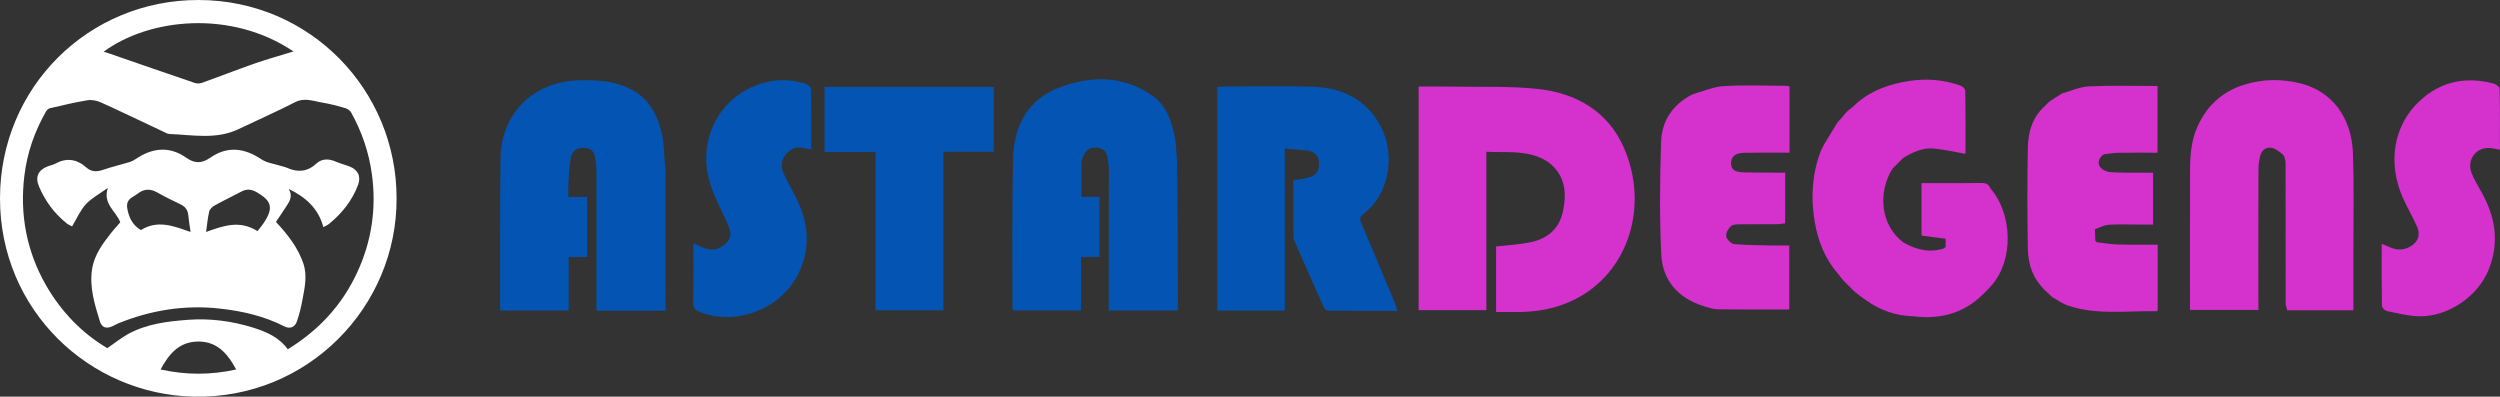 <?xml version="1.0" encoding="utf-8"?>
<!-- Generator: Adobe Illustrator 28.0.0, SVG Export Plug-In . SVG Version: 6.00 Build 0)  -->
<svg version="1.1" id="Calque_1" xmlns="http://www.w3.org/2000/svg" xmlns:xlink="http://www.w3.org/1999/xlink" x="0px" y="0px"
	 viewBox="0 0 355.23 56.36" style="enable-background:new 0 0 355.23 56.36;" xml:space="preserve">
<rect x="0" y="0" width="355.23" height="56.36" fill="#333333" stroke="none"/>
<style type="text/css">
	.st0{fill:#0455B3;}
	.st1{fill:#D431CD;}
	.st2{fill:#FFFFFF;}
</style>
<g>
	<g>
		<g>
			<path class="st0" d="M198.17,43c-1.58-3.79-3.16-7.58-4.77-11.36c-0.21-0.5-0.17-0.82,0.27-1.17c4.14-3.26,4.44-8.91,2.49-12.56
				c-2.07-3.88-5.54-5.46-9.72-5.59c-4.12-0.13-8.25-0.03-12.37-0.02c-0.34,0-0.69,0.03-1.1,0.05c0,10.65,0,21.23,0,31.78
				c3.23,0,6.39,0,9.59,0c0-7.67,0-15.27,0-23.02c1.19,0.1,2.21,0.15,3.22,0.29c0.98,0.14,1.6,0.7,1.65,1.75
				c0.05,1.14-0.39,1.8-1.52,2.1c-0.67,0.18-1.37,0.24-2.14,0.38c0,2.67,0,5.33,0.01,7.98c0,0.24,0.08,0.48,0.18,0.7
				c1.37,3.12,2.74,6.24,4.14,9.35c0.1,0.23,0.45,0.49,0.68,0.49c3.23,0.03,6.45,0.02,9.79,0.02
				C198.41,43.71,198.31,43.35,198.17,43z"/>
			<path class="st0" d="M94.55,23.99c0-0.24-0.06-0.48-0.09-0.73c-0.03-0.58-0.07-1.15-0.1-1.73c-0.08-0.74-0.1-1.49-0.25-2.21
				c-0.58-2.88-1.85-5.34-4.61-6.72c-2.25-1.12-4.7-1.25-7.16-1.19c-6.53,0.15-11.14,4.66-11.22,11.15
				c-0.09,7.02-0.05,14.05-0.06,21.07c0,0.17,0.04,0.33,0.06,0.49c3.25,0,6.42,0,9.68,0c0-2.56,0-5.03,0-7.6c0.92,0,1.76,0,2.62,0
				c0-2.88,0-5.65,0-8.53c-0.9,0-1.74,0-2.66,0c0-0.73-0.04-1.36,0.01-1.99c0.08-1.23,0.12-2.47,0.35-3.67
				c0.18-0.95,0.96-1.37,1.92-1.33c0.91,0.04,1.43,0.54,1.53,1.45c0.06,0.56,0.18,1.12,0.18,1.68c0.01,6.28,0,12.56,0,18.84
				c0,0.38,0,0.76,0,1.18c3.32,0,6.53,0,9.82,0c0-0.27,0-0.47,0-0.68C94.57,36.97,94.56,30.48,94.55,23.99z"/>
			<path class="st0" d="M167.34,31.88c-0.01-2.94-0.06-5.88-0.09-8.81c-0.02-0.37-0.05-0.75-0.07-1.12c-0.09-0.91-0.1-1.84-0.3-2.73
				c-0.47-2.09-1.15-4.15-2.95-5.48c-4.08-3-8.62-3.01-13.13-1.41c-4.71,1.67-6.74,5.49-6.85,10.24
				c-0.16,6.98-0.08,13.98-0.09,20.96c0,0.2,0.04,0.4,0.06,0.58c3.25,0,6.43,0,9.68,0c0-2.56,0-5.03,0-7.6c0.91,0,1.75,0,2.62,0
				c0-2.87,0-5.65,0-8.53c-0.9,0-1.74,0-2.55,0c0-1.69-0.01-3.27,0.01-4.86c0-0.31,0.11-0.63,0.23-0.92c0.34-0.85,1-1.29,1.91-1.23
				c0.87,0.06,1.45,0.52,1.56,1.44c0.07,0.56,0.18,1.12,0.18,1.68c0,6.31-0.01,12.63-0.02,18.94c0,0.37,0,0.74,0,1.09
				c3.36,0,6.55,0,9.83,0c0-0.29,0-0.53,0-0.77C167.35,39.54,167.36,35.71,167.34,31.88z"/>
			<path class="st0" d="M117.16,21.6c2.41,0,4.78,0,7.24,0c0,7.58,0,15.04,0,22.49c3.25,0,6.4,0,9.65,0c0-7.53,0-14.99,0-22.53
				c2.44,0,4.77,0,7.16,0c0-3.11,0-6.13,0-9.21c-8.03,0-16.01,0-24.05,0C117.16,15.42,117.16,18.45,117.16,21.6z"/>
			<path class="st0" d="M114.46,11.89c-2.01-0.64-4.05-0.66-6.08-0.08c-5.79,1.65-9.2,7.54-7.66,13.6c0.56,2.19,1.71,4.23,2.64,6.32
				c0.43,0.96,0.72,1.89-0.1,2.75c-0.85,0.89-1.89,1.23-3.1,0.8c-0.52-0.18-1.01-0.44-1.64-0.71c0,2.91,0.02,5.7-0.02,8.49
				c-0.01,0.69,0.25,0.98,0.86,1.23c4.96,2.06,11.32-0.22,13.92-5.09c2.08-3.9,1.61-7.76-0.39-11.55c-0.54-1.03-1.12-2.04-1.59-3.11
				c-0.41-0.94-0.29-1.88,0.42-2.67c0.72-0.8,1.6-1.14,2.68-0.78c0.25,0.08,0.54,0.08,0.87,0.13c0-2.91,0.02-5.74-0.03-8.58
				C115.22,12.39,114.78,11.99,114.46,11.89z"/>
		</g>
		<g>
			<path class="st1" d="M218.43,12.63c-3.91-0.41-7.87-0.25-11.81-0.32c-1.67-0.03-3.33-0.01-5.04-0.01c0,10.69,0,21.2,0,31.77
				c3.24,0,6.38,0,9.62,0c0-7.5,0-14.94,0-22.5c2.58,0.12,5.08-0.2,7.45,0.76c0.61,0.25,1.24,0.57,1.73,1.01
				c2.09,1.85,2.23,4.23,1.69,6.74c-0.52,2.42-2.16,3.8-4.48,4.31c-1.61,0.36-3.29,0.43-5.01,0.63c0,3.01,0,6.07,0,9.31
				c1.23,0,2.39,0.02,3.55,0c13.36-0.23,19.2-12.99,14.59-23.39C228.43,15.76,223.9,13.2,218.43,12.63z"/>
			<path class="st1" d="M334.34,21.85c-0.18-5.22-3.02-8.91-7.52-10.02c-2.66-0.65-5.36-0.61-7.99,0.22
				c-3.09,0.98-5.26,2.99-6.59,5.94c-0.86,1.92-1.04,3.97-1.05,6.03c-0.02,6.31-0.01,12.63-0.01,18.94c0,0.35,0,0.69,0,1.08
				c3.29,0,6.46,0,9.72,0c0-0.5,0-0.92,0-1.34c0-6.21-0.01-12.41,0.01-18.62c0-0.66,0.1-1.34,0.26-1.98c0.2-0.79,0.89-1.23,1.61-1.1
				c0.59,0.1,1.14,0.58,1.62,0.99c0.23,0.2,0.25,0.65,0.36,0.98c0,6.73,0,13.45,0.01,20.18c0,0.31,0.16,0.62,0.24,0.94
				c3.11,0,6.21,0,9.39,0c0-2.92,0-5.72,0-8.51C334.4,31,334.49,26.42,334.34,21.85z"/>
			<path class="st1" d="M354.07,21.06c0.34,0.05,0.68,0.13,1.15,0.21c0-2.95,0.02-5.81-0.04-8.67c-0.01-0.25-0.51-0.64-0.84-0.72
				c-3.96-1.05-7.53-0.34-10.57,2.5c-3.68,3.45-4.57,8.82-2.3,13.82c0.61,1.35,1.37,2.65,1.97,4c0.55,1.23,0.1,2.3-1.11,2.91
				c-0.92,0.46-1.84,0.45-2.77,0.01c-0.33-0.16-0.68-0.28-1.14-0.47c0,3.03-0.02,5.9,0.03,8.77c0,0.27,0.39,0.72,0.67,0.77
				c1.51,0.31,3.04,0.71,4.58,0.75c4.1,0.1,8.36-2.79,9.9-6.57c1.58-3.87,0.99-7.55-1.02-11.11c-0.49-0.86-1-1.72-1.37-2.64
				C350.41,22.62,351.95,20.73,354.07,21.06z"/>
			<path class="st1" d="M244.88,12.24c-0.99,0.06-1.96,0.38-2.93,0.71c-0.5,0.13-1.01,0.29-1.51,0.48c-2.74,1.4-4.31,3.72-4.41,6.69
				c-0.18,5.34-0.23,10.7,0.02,16.03c0.18,3.75,2.44,6.24,6.08,7.37c0.64,0.2,1.31,0.42,1.97,0.43c3.36,0.04,6.73,0.02,10.14,0.02
				c0-2.98,0-6,0-9.09c-0.82,0-1.56,0.01-2.31,0c-1.85-0.04-3.7-0.03-5.53-0.2c-0.43-0.04-1.05-0.68-1.12-1.11
				c-0.07-0.46,0.31-1.13,0.7-1.46c0.32-0.27,0.95-0.23,1.44-0.24c1.67-0.02,3.34,0,5.01-0.01c0.41,0,0.81-0.08,1.23-0.12
				c0-1.78,0-3.44,0-5.11c0-0.66,0-1.32,0-2.1c-0.47,0-0.85,0-1.23,0c-1.56-0.01-3.13,0.01-4.69-0.04
				c-1.31-0.04-1.79-0.44-1.77-1.34c0.02-0.91,0.62-1.41,1.85-1.44c1.31-0.03,2.63-0.01,3.94-0.02c0.84,0,1.67,0,2.52,0
				c0-3.24,0-6.31,0-9.41c-0.19-0.04-0.32-0.09-0.46-0.09C250.84,12.19,247.85,12.05,244.88,12.24z"/>
			<path class="st1" d="M300.88,34.74c-0.98-0.03-1.96-0.21-2.94-0.32c-0.03,0.03-0.06,0.06-0.09,0.09h0
				c0.03-0.03,0.06-0.06,0.09-0.09c-0.07-0.07-0.14-0.14-0.21-0.21c-0.02-0.54-0.04-1.08-0.06-1.63c0,0-0.06-0.05-0.06-0.05l0,0
				c0,0,0.06,0.05,0.06,0.05c0.65-0.23,1.29-0.6,1.95-0.64c1.45-0.1,2.91-0.03,4.36-0.03c0.65,0,1.31,0,1.96,0c0-2.54,0-4.9,0-7.37
				c-0.45,0-0.83,0-1.21,0c-1.63-0.01-3.27,0.03-4.89-0.08c-0.52-0.04-1.21-0.37-1.47-0.79c-0.37-0.6-0.08-1.29,0.55-1.74
				c0.7-0.08,1.4-0.21,2.1-0.22c1.84-0.03,3.67-0.01,5.55-0.01c0-3.23,0-6.32,0-9.48c-3.3,0-6.53-0.1-9.74,0.05
				c-1.3,0.06-2.57,0.66-3.86,1.02c-0.59,0.38-1.18,0.75-1.77,1.13c0.01,0.02,0.03,0.03,0.04,0.05c-0.01-0.02-0.03-0.03-0.04-0.05
				c-0.29,0.28-0.57,0.57-0.86,0.85c0,0,0,0,0,0c-0.07,0.07-0.14,0.15-0.21,0.22c-1.49,1.55-1.95,3.52-1.99,5.53
				c-0.09,4.73-0.09,9.47,0,14.21c0.03,1.9,0.48,3.77,1.78,5.3c0.03-0.03,0.06-0.05,0.09-0.08l0,0c-0.03,0.03-0.06,0.05-0.09,0.08
				c0.17,0.19,0.33,0.38,0.5,0.58c0,0,0.05-0.05,0.05-0.05l0,0c0,0-0.05,0.05-0.05,0.05c0.41,0.38,0.82,0.75,1.22,1.13
				c0.03-0.03,0.05-0.06,0.08-0.1l0,0c-0.03,0.03-0.05,0.06-0.08,0.1c0.73,0.4,1.43,0.92,2.21,1.18c4.11,1.39,8.36,0.72,12.57,0.8
				c0.05,0,0.11-0.08,0.17-0.13c0-3.07,0-6.13,0-9.32C304.63,34.76,302.76,34.79,300.88,34.74z M291.28,14.5
				C291.28,14.5,291.28,14.5,291.28,14.5L291.28,14.5c-0.04,0.04-0.07,0.07-0.11,0.11C291.21,14.57,291.24,14.54,291.28,14.5z
				 M290.42,15.35L290.42,15.35L290.42,15.35c-0.07,0.07-0.13,0.15-0.2,0.23C290.28,15.5,290.35,15.42,290.42,15.35z"/>
			<path class="st1" d="M281.47,26c-2.34,0.04-4.69,0.02-7.03,0.02c-0.48,0-0.96,0-1.41,0c0,2.63,0,5.09,0,7.45
				c1.21,0.16,2.32,0.31,3.43,0.45c0.04-0.03,0.07-0.06,0.1-0.09h0c-0.03,0.03-0.07,0.06-0.1,0.09c0,0.38,0,0.77,0,1.15c0,0,0,0,0,0
				c-0.07,0.07-0.14,0.14-0.21,0.21c-2.09,0.7-4.01,0.2-5.84-0.86c-0.03,0.03-0.06,0.07-0.09,0.1l0,0c0.03-0.03,0.06-0.07,0.09-0.1
				c-3.24-2.48-3.61-7.15-1.48-10.48c0,0,0,0,0,0c0.5-0.5,1-1,1.5-1.5c1.32-0.79,2.72-1.47,4.28-1.34c1.5,0.13,2.99,0.49,4.57,0.76
				c0-3.03,0.02-6-0.03-8.97c0-0.25-0.39-0.61-0.67-0.72c-2.41-0.87-4.89-1.05-7.41-0.65c-2.69,0.43-5.19,1.29-7.29,3.1c0,0,0,0,0,0
				c-0.26,0.24-0.52,0.48-0.79,0.72c-0.16,0.12-0.32,0.24-0.49,0.37c0,0,0,0,0,0c-0.07,0.07-0.14,0.14-0.21,0.21
				c0.03,0.03,0.07,0.07,0.1,0.1l0,0c-0.03-0.03-0.07-0.07-0.1-0.1c-0.07,0.07-0.14,0.14-0.21,0.21c0.04,0.03,0.07,0.07,0.11,0.1
				l0,0c-0.04-0.03-0.07-0.07-0.11-0.1c-0.12,0.16-0.25,0.32-0.37,0.48c0,0,0.04,0.04,0.05,0.05c-0.01-0.01-0.05-0.05-0.05-0.05
				c-0.24,0.26-0.48,0.52-0.72,0.78c-0.62,1.01-1.23,2.03-1.85,3.04c-0.2,0.41-0.44,0.8-0.6,1.23c-1.17,3.2-1.35,6.5-0.79,9.81
				c0.45,2.7,1.42,5.23,3.25,7.35c0,0,0,0,0,0c0.22,0.28,0.44,0.56,0.66,0.84c0,0,0,0,0,0c0.07,0.07,0.14,0.15,0.2,0.22
				c0.03-0.03,0.06-0.06,0.09-0.09l0,0c-0.03,0.03-0.06,0.06-0.09,0.09c0.07,0.07,0.14,0.15,0.21,0.22c0,0,0,0,0,0
				c0.07,0.07,0.14,0.14,0.21,0.21c0.03-0.03,0.06-0.06,0.09-0.09l0,0c-0.03,0.03-0.06,0.06-0.09,0.09
				c0.21,0.21,0.43,0.43,0.64,0.64c0,0,0,0,0,0c0.07,0.07,0.14,0.14,0.22,0.21c0.03-0.03,0.06-0.06,0.09-0.09
				c-0.03,0.03-0.06,0.06-0.09,0.09c0.07,0.07,0.15,0.14,0.22,0.21c0.02-0.02,0.03-0.04,0.05-0.05c-0.02,0.02-0.03,0.04-0.05,0.05
				c0.07,0.07,0.15,0.14,0.22,0.2c0.03-0.03,0.06-0.06,0.09-0.09l0,0c-0.03,0.03-0.06,0.06-0.09,0.09c0.28,0.22,0.56,0.43,0.84,0.65
				c0.03-0.03,0.06-0.06,0.09-0.08l0,0c-0.03,0.03-0.06,0.06-0.09,0.08c0.22,0.15,0.43,0.29,0.64,0.44
				c0.02-0.03,0.05-0.06,0.08-0.09l0,0c-0.03,0.03-0.05,0.06-0.08,0.09c1.99,1.44,4.21,2.21,6.67,2.28l0.04-0.05h0
				c0,0-0.04,0.05-0.04,0.05c3.43,0.42,6.57-0.2,9.26-2.5c-0.03-0.03-0.06-0.06-0.08-0.09l0,0c0.03,0.03,0.06,0.06,0.08,0.09
				c0.26-0.24,0.52-0.48,0.78-0.72c0.07-0.07,0.14-0.14,0.21-0.21c0.07-0.07,0.14-0.14,0.21-0.21c0,0-0.05-0.05-0.05-0.05l0,0
				c0,0,0.05,0.05,0.05,0.05c0.07-0.07,0.14-0.14,0.21-0.21c0,0-0.06-0.05-0.06-0.05l0,0c0,0,0.06,0.05,0.06,0.05
				c0.17-0.19,0.34-0.38,0.51-0.57c3.11-3.5,3.01-10.09-0.21-13.78C282.57,26.11,282.11,25.99,281.47,26z M276.56,35.16
				L276.56,35.16c-0.02-0.02-0.04-0.03-0.05-0.05C276.52,35.12,276.54,35.14,276.56,35.16z M269.2,33.65
				c-0.33-0.35-0.61-0.75-0.85-1.19C268.59,32.9,268.88,33.3,269.2,33.65z M267.76,31.05c-0.09-0.28-0.16-0.58-0.21-0.87
				C267.61,30.47,267.68,30.76,267.76,31.05z M267.38,28.7c0,0.02,0,0.04,0,0.06C267.38,28.74,267.38,28.72,267.38,28.7z
				 M268.83,23.83L268.83,23.83c0.01,0.01,0.01,0.01,0.02,0.02C268.84,23.84,268.83,23.84,268.83,23.83z M263.96,14.72L263.96,14.72
				c-0.02-0.02-0.04-0.05-0.06-0.07C263.92,14.67,263.94,14.7,263.96,14.72z M263.13,15.39L263.13,15.39c0,0-0.01-0.01-0.01-0.02
				C263.12,15.38,263.13,15.39,263.13,15.39z M259.29,20.48L259.29,20.48c0,0-0.01-0.01-0.02-0.02L259.29,20.48z M261.16,38.76
				c0.01-0.01,0.01-0.01,0.02-0.02l0,0C261.17,38.74,261.16,38.75,261.16,38.76z M261.84,39.57L261.84,39.57
				c0.01,0.01,0.01,0.02,0.02,0.02C261.85,39.59,261.84,39.58,261.84,39.57z M262.25,40.01C262.25,40.01,262.25,40.01,262.25,40.01
				L262.25,40.01C262.25,40.01,262.25,40.01,262.25,40.01z"/>
		</g>
	</g>
</g>
<g>
	<path class="st2" d="M56.35,28.15C56.43,43.63,43.7,56.7,27.54,56.36C12.66,56.04-0.01,44.04,0,28.18
		C0.01,12.42,12.56-0.02,28.21,0C44.15,0.02,56.36,12.9,56.35,28.15z M40.89,49.63c4.39-2.69,7.72-6.28,9.87-10.93
		c2.05-4.43,2.74-9.06,2.09-13.91c-0.43-3.14-1.43-6.07-2.96-8.82c-0.16-0.29-0.56-0.53-0.89-0.63c-1.05-0.3-2.11-0.58-3.19-0.76
		c-1.28-0.2-2.51-0.76-3.88-0.06c-2.64,1.35-5.36,2.55-8.04,3.83c-3.17,1.51-6.49,0.82-9.77,0.69c-0.33-0.01-0.66-0.21-0.97-0.36
		c-2.94-1.38-5.87-2.8-8.84-4.14c-0.57-0.26-1.3-0.39-1.9-0.29c-1.79,0.29-3.55,0.72-5.32,1.13c-0.22,0.05-0.45,0.28-0.57,0.49
		c-1.62,2.84-2.67,5.88-3.06,9.12C2.8,30.47,3.77,35.68,6.52,40.5c2.18,3.81,5.15,6.86,8.73,8.97c1.05-0.72,1.94-1.44,2.92-1.99
		c2.66-1.47,5.63-1.82,8.58-2.04c3.11-0.23,6.2,0.18,9.18,1.1C37.79,47.13,39.62,47.87,40.89,49.63z M41.7,7.31
		c-8.84-5.95-20.46-4.75-26.98,0.04c0.31,0.1,0.59,0.17,0.86,0.27c4.02,1.39,8.05,2.79,12.08,4.16c0.31,0.11,0.73,0.1,1.04-0.01
		c2.51-0.9,4.99-1.87,7.5-2.75C37.98,8.4,39.79,7.9,41.7,7.31z M33.56,52.5c-1.27-2.36-2.84-4.12-5.69-3.96
		c-2.52,0.14-3.9,1.82-5.05,3.96C26.43,53.3,29.95,53.3,33.56,52.5z"/>
	<path class="st2" d="M45.95,32.27c-0.71-2.63-2.47-4.24-4.94-5.43c0.72,1.17,0,1.94-0.51,2.76c-0.41,0.65-0.86,1.28-1.29,1.93
		c1.62,1.74,3.1,3.59,3.89,5.9c0.61,1.78,0.17,3.55-0.15,5.3c-0.17,0.97-0.43,1.92-0.73,2.86c-0.29,0.91-1,1.2-1.83,0.78
		c-2.9-1.48-6.01-2.18-9.21-2.53c-4.96-0.54-9.74,0.23-14.36,2.1c-0.25,0.1-0.48,0.23-0.72,0.36c-0.93,0.47-1.62,0.31-1.92-0.67
		c-0.73-2.39-1.49-4.82-1.1-7.37c0.3-2.01,1.5-3.63,2.73-5.19c0.41-0.52,0.87-1.01,1.28-1.48c-0.58-1.59-2.52-2.58-1.77-4.89
		c-1.15,0.83-2.28,1.43-3.11,2.31c-0.81,0.88-1.3,2.05-1.97,3.16c-0.22-0.12-0.52-0.24-0.76-0.43c-1.77-1.42-3.08-3.19-3.95-5.27
		c-0.57-1.36-0.08-2.34,1.3-2.85c0.35-0.13,0.73-0.2,1.05-0.38c1.59-0.85,3.03-0.64,4.36,0.54c0.71,0.63,1.45,0.67,2.34,0.37
		c1.26-0.43,2.56-0.74,3.83-1.12c0.3-0.09,0.59-0.24,0.85-0.42c2.35-1.6,4.79-1.89,7.17-0.22c1.25,0.88,2.23,0.86,3.47,0
		c2.43-1.67,4.84-1.37,7.25,0.25c0.76,0.51,1.79,0.63,2.7,0.92c0.3,0.1,0.63,0.15,0.92,0.28c1.51,0.68,2.89,0.59,4.16-0.58
		c0.82-0.75,1.77-0.73,2.77-0.3c0.64,0.27,1.31,0.45,1.96,0.69c1.2,0.46,1.67,1.41,1.22,2.62c-0.83,2.2-2.24,3.99-4.05,5.48
		C46.62,31.95,46.35,32.05,45.95,32.27z M27.08,32.96c-0.12-0.82-0.25-1.57-0.32-2.34c-0.07-0.74-0.39-1.23-1.06-1.56
		c-1.13-0.54-2.26-1.09-3.35-1.71c-0.94-0.53-1.8-0.55-2.68,0.09c-0.3,0.22-0.61,0.43-0.93,0.62c-0.58,0.35-0.76,0.87-0.66,1.51
		c0.21,1.32,0.76,2.43,1.94,3.12C22.43,31.19,24.72,32.14,27.08,32.96z M36.59,32.84c0.29-0.38,0.64-0.78,0.93-1.23
		c1.36-2.07,1.09-3.08-1.06-4.31c-0.71-0.4-1.39-0.49-2.12-0.1c-1.27,0.67-2.57,1.29-3.83,1.99c-0.33,0.18-0.7,0.52-0.78,0.85
		c-0.22,0.92-0.3,1.88-0.45,2.92C31.69,32.11,33.99,31.21,36.59,32.84z"/>
</g>
</svg>
